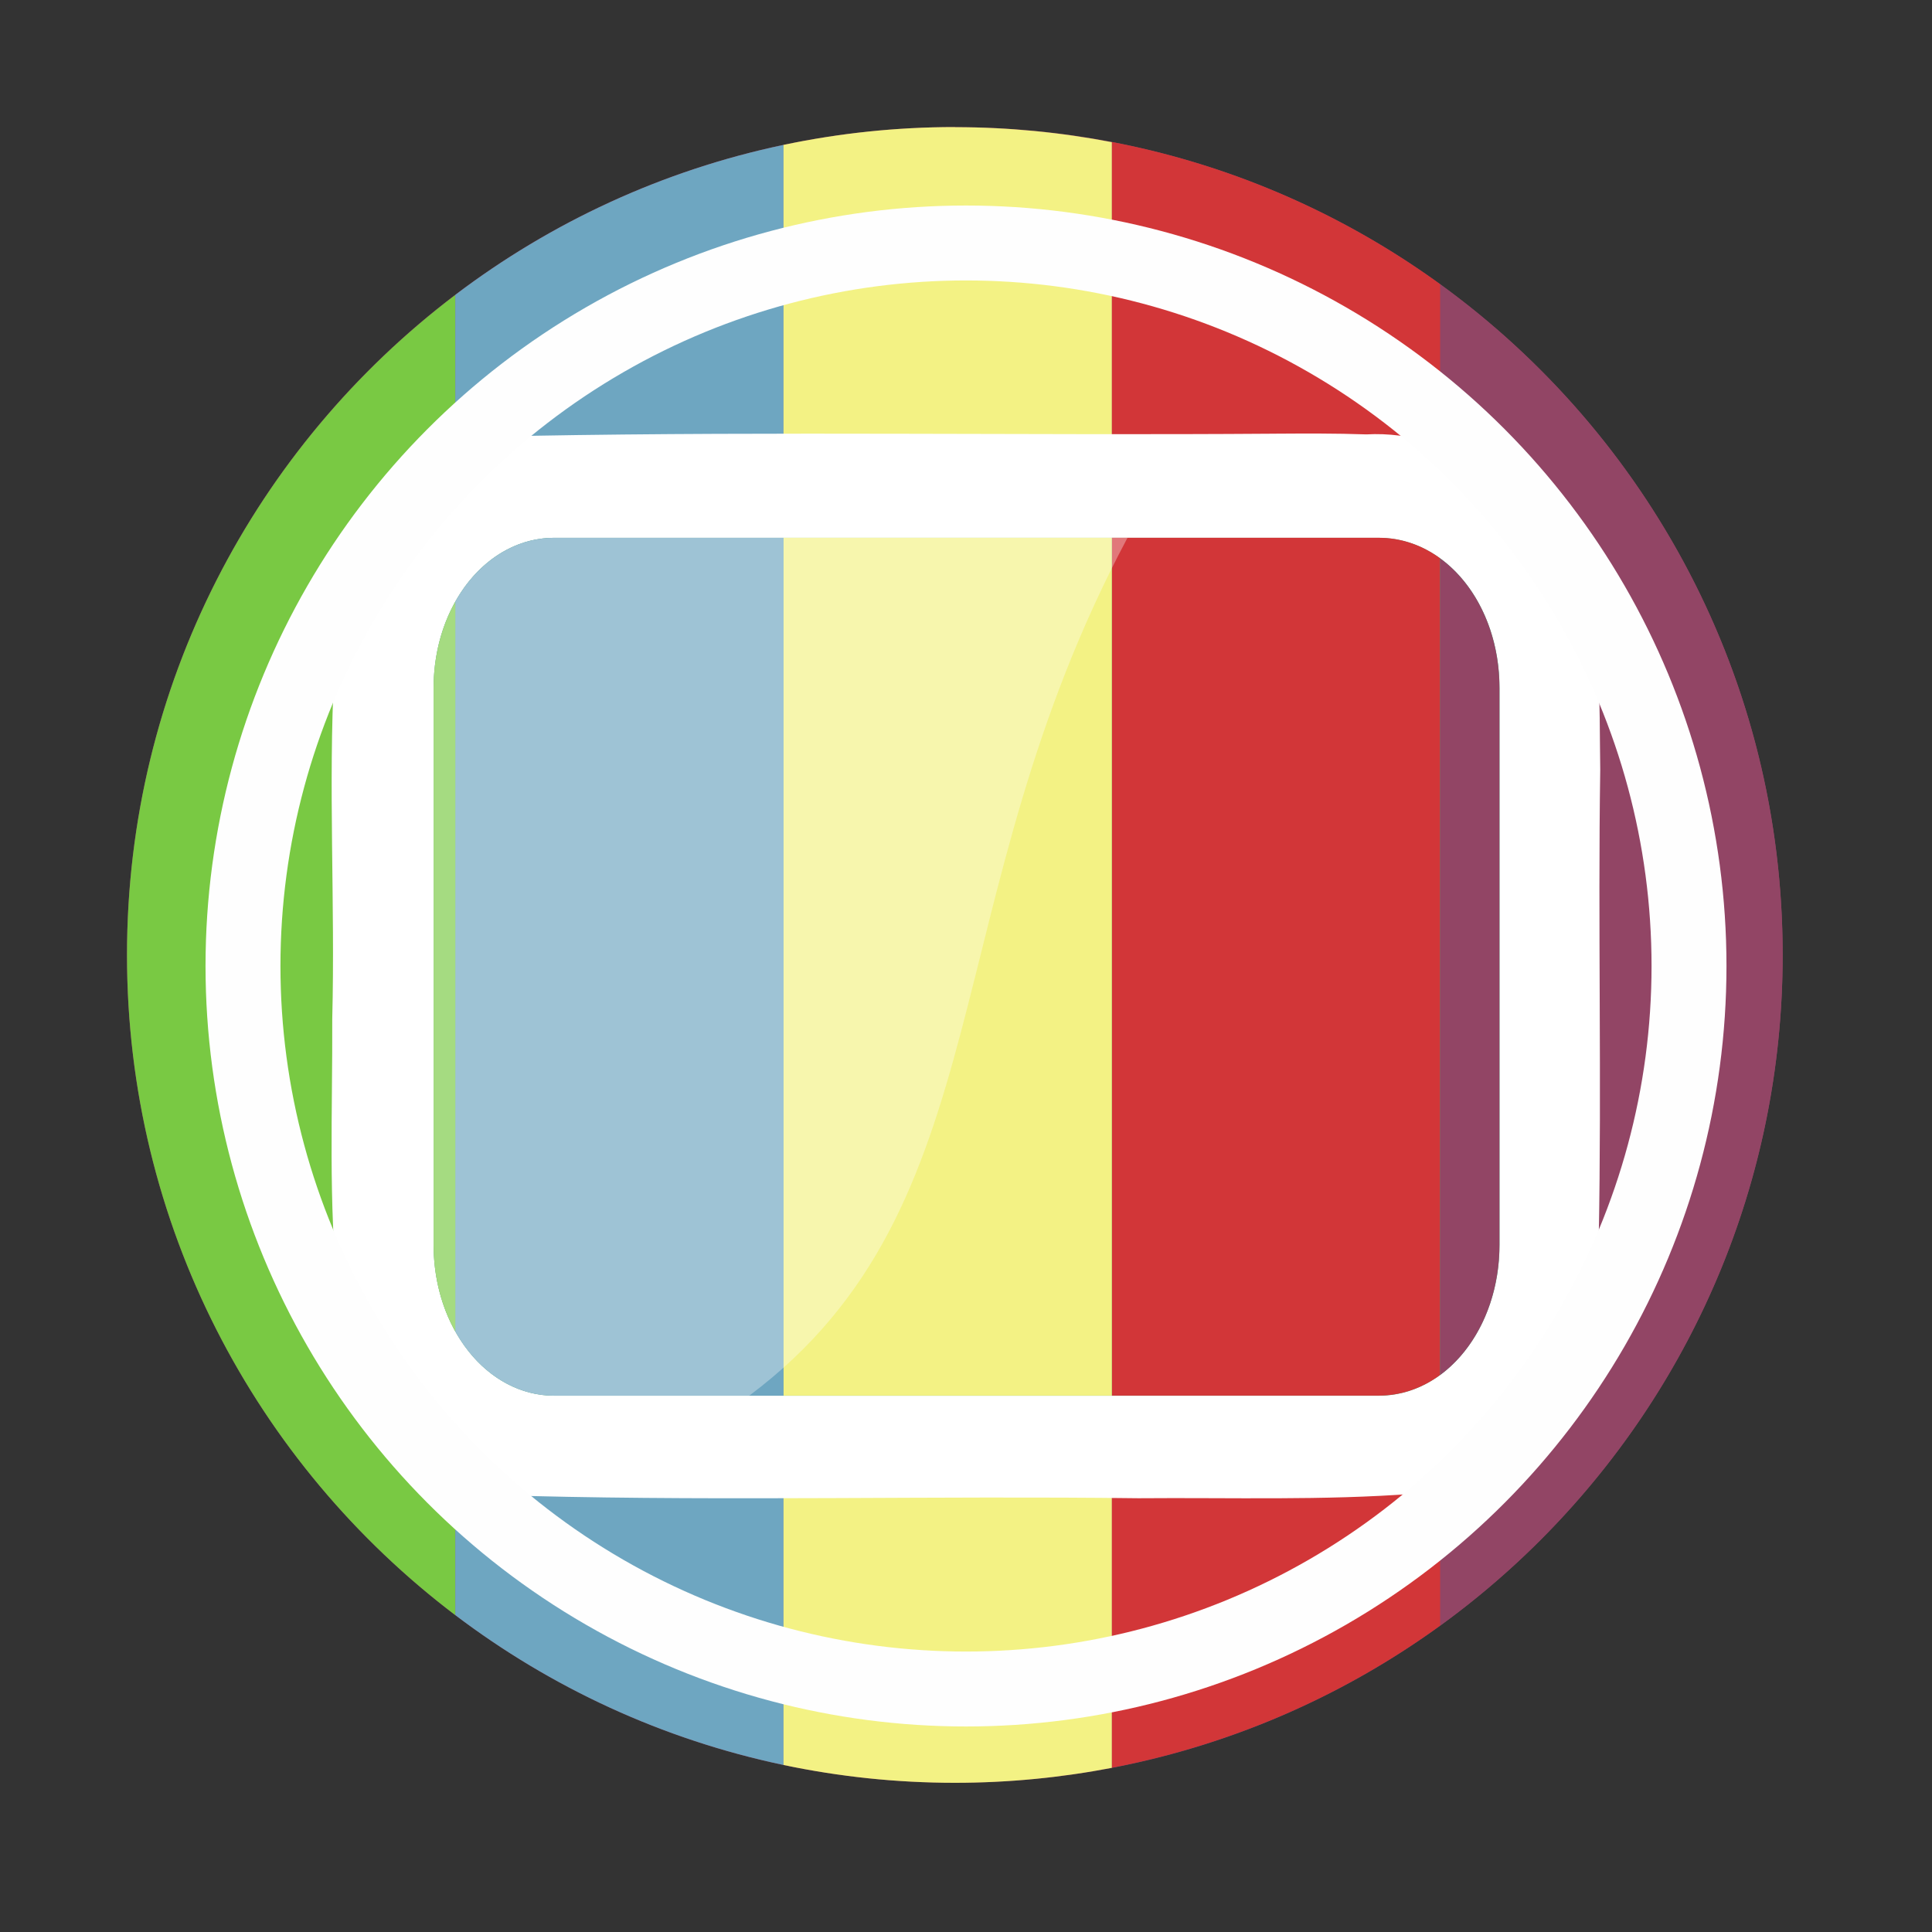 <svg xmlns:rdf="http://www.w3.org/1999/02/22-rdf-syntax-ns#" xmlns="http://www.w3.org/2000/svg" height="512" width="512" version="1.1" xmlns:cc="http://creativecommons.org/ns#" xmlns:dc="http://purl.org/dc/elements/1.1/" viewBox="0 0 135.47 135.47">
 <rect x="0" y="0" width="135.47" height="135.47" fill="#333333" stroke="none"/>
 <g transform="translate(0 -161.53)">
  <path fill-rule="evenodd" d="m66.955 170.44c-32.057 0-58.052 25.993-58.052 58.052 0 32.057 25.993 58.044 58.052 58.044 32.057 0 58.044-25.982 58.044-58.042 0-32.057-25.982-58.052-58.042-58.052" fill="#924565"/>
  <path d="m100.98 181.46v94.059c14.552-10.546 24.019-27.681 24.019-47.03 0-19.346-9.468-36.481-24.019-47.03" fill="#924565"/>
  <path d="m77.962 171.49v113.99c8.472-1.626 16.29-5.087 23.019-9.963v-94.059c-6.731-4.879-14.544-8.345-23.019-9.972" fill="#d23638"/>
  <path d="m31.925 182.21c-13.984 10.599-23.019 27.387-23.019 46.286s9.033 35.687 23.019 46.286v-92.57" fill="#79c943"/>
  <path d="m54.943 171.69c-8.509 1.791-16.329 5.446-23.019 10.517v92.572c6.689 5.069 14.512 8.719 23.019 10.509v-113.6" fill="#6ea6c1"/>
  <path d="m66.955 170.44c-4.119 0-8.137 0.433-12.015 1.249v113.6c3.876 0.815 7.895 1.249 12.015 1.249 3.763 0 7.443-0.366 11.005-1.05v-113.99c-3.563-0.684-7.242-1.05-11.005-1.05" fill="#f3f284"/>
  <path d="m89.363 191.94c-17.389 0.128-34.79-0.165-52.173 0.149-7.818 1.218-13.338 8.857-13.75 16.478-0.433 8.13 0.065 16.277-0.143 24.416 0.027 6.434-0.283 12.914 0.407 19.315 1.331 6.708 6.427 13.076 13.469 14.131 14.213 0.356 28.432-0.021 42.648 0.156 6.458-0.055 12.956 0.169 19.389-0.322 7.943-1.829 13.06-10.054 12.892-17.975 0.21-10.933-0.061-21.868 0.105-32.8-0.085-4.747 0.227-9.763-2.082-14.065-2.56-5.405-8.076-9.781-14.319-9.434-2.146-0.076-4.294-0.063-6.441-0.05" fill="#ffffff"/>
  <path d="m38.873 199.24h57.804c4.707 0 8.469 4.662 8.469 10.533v39.042c0 5.871-3.769 10.581-8.469 10.581h-57.804c-4.699 0-8.469-4.709-8.469-10.581v-39.042c0-5.871 3.761-10.533 8.469-10.533" fill="#4ba077"/>
  <path d="m77.962 199.24v60.15h18.711c1.574 0 3.049-0.524 4.308-1.447v-57.266c-1.259-0.916-2.731-1.439-4.308-1.439h-18.711" fill="#d23638"/>
  <path d="m38.87 199.24c-2.892 0-5.42 1.763-6.945 4.481v51.165c1.527 2.732 4.058 4.506 6.945 4.506h16.073v-60.15h-16.073" fill="#6ea6c1"/>
  <path d="m31.925 203.73c-0.958 1.707-1.521 3.788-1.521 6.052v39.042c0 2.265 0.563 4.354 1.521 6.069v-51.162" fill="#79c943"/>
  <path d="m54.943 199.24v60.15h23.019v-60.15z" fill="#f3f284"/>
  <path d="m100.98 200.68v57.266c2.499-1.833 4.159-5.223 4.159-9.128v-39.042c0-3.905-1.659-7.276-4.159-9.095" fill="#924565"/>
  <path fill-opacity=".33" d="m38.873 199.24c-4.707 0-8.472 4.662-8.472 10.534v39.042c0 5.871 3.773 10.582 8.472 10.582h13.656c17.854-13.343 12.89-34.549 26.53-60.158h-40.185" fill="#ffffff"/>
 </g>
 <circle stroke-width="5.254" stroke="#fefefe" cy="67.735" cx="67.735" r="50.697" fill="none"/>
</svg>
